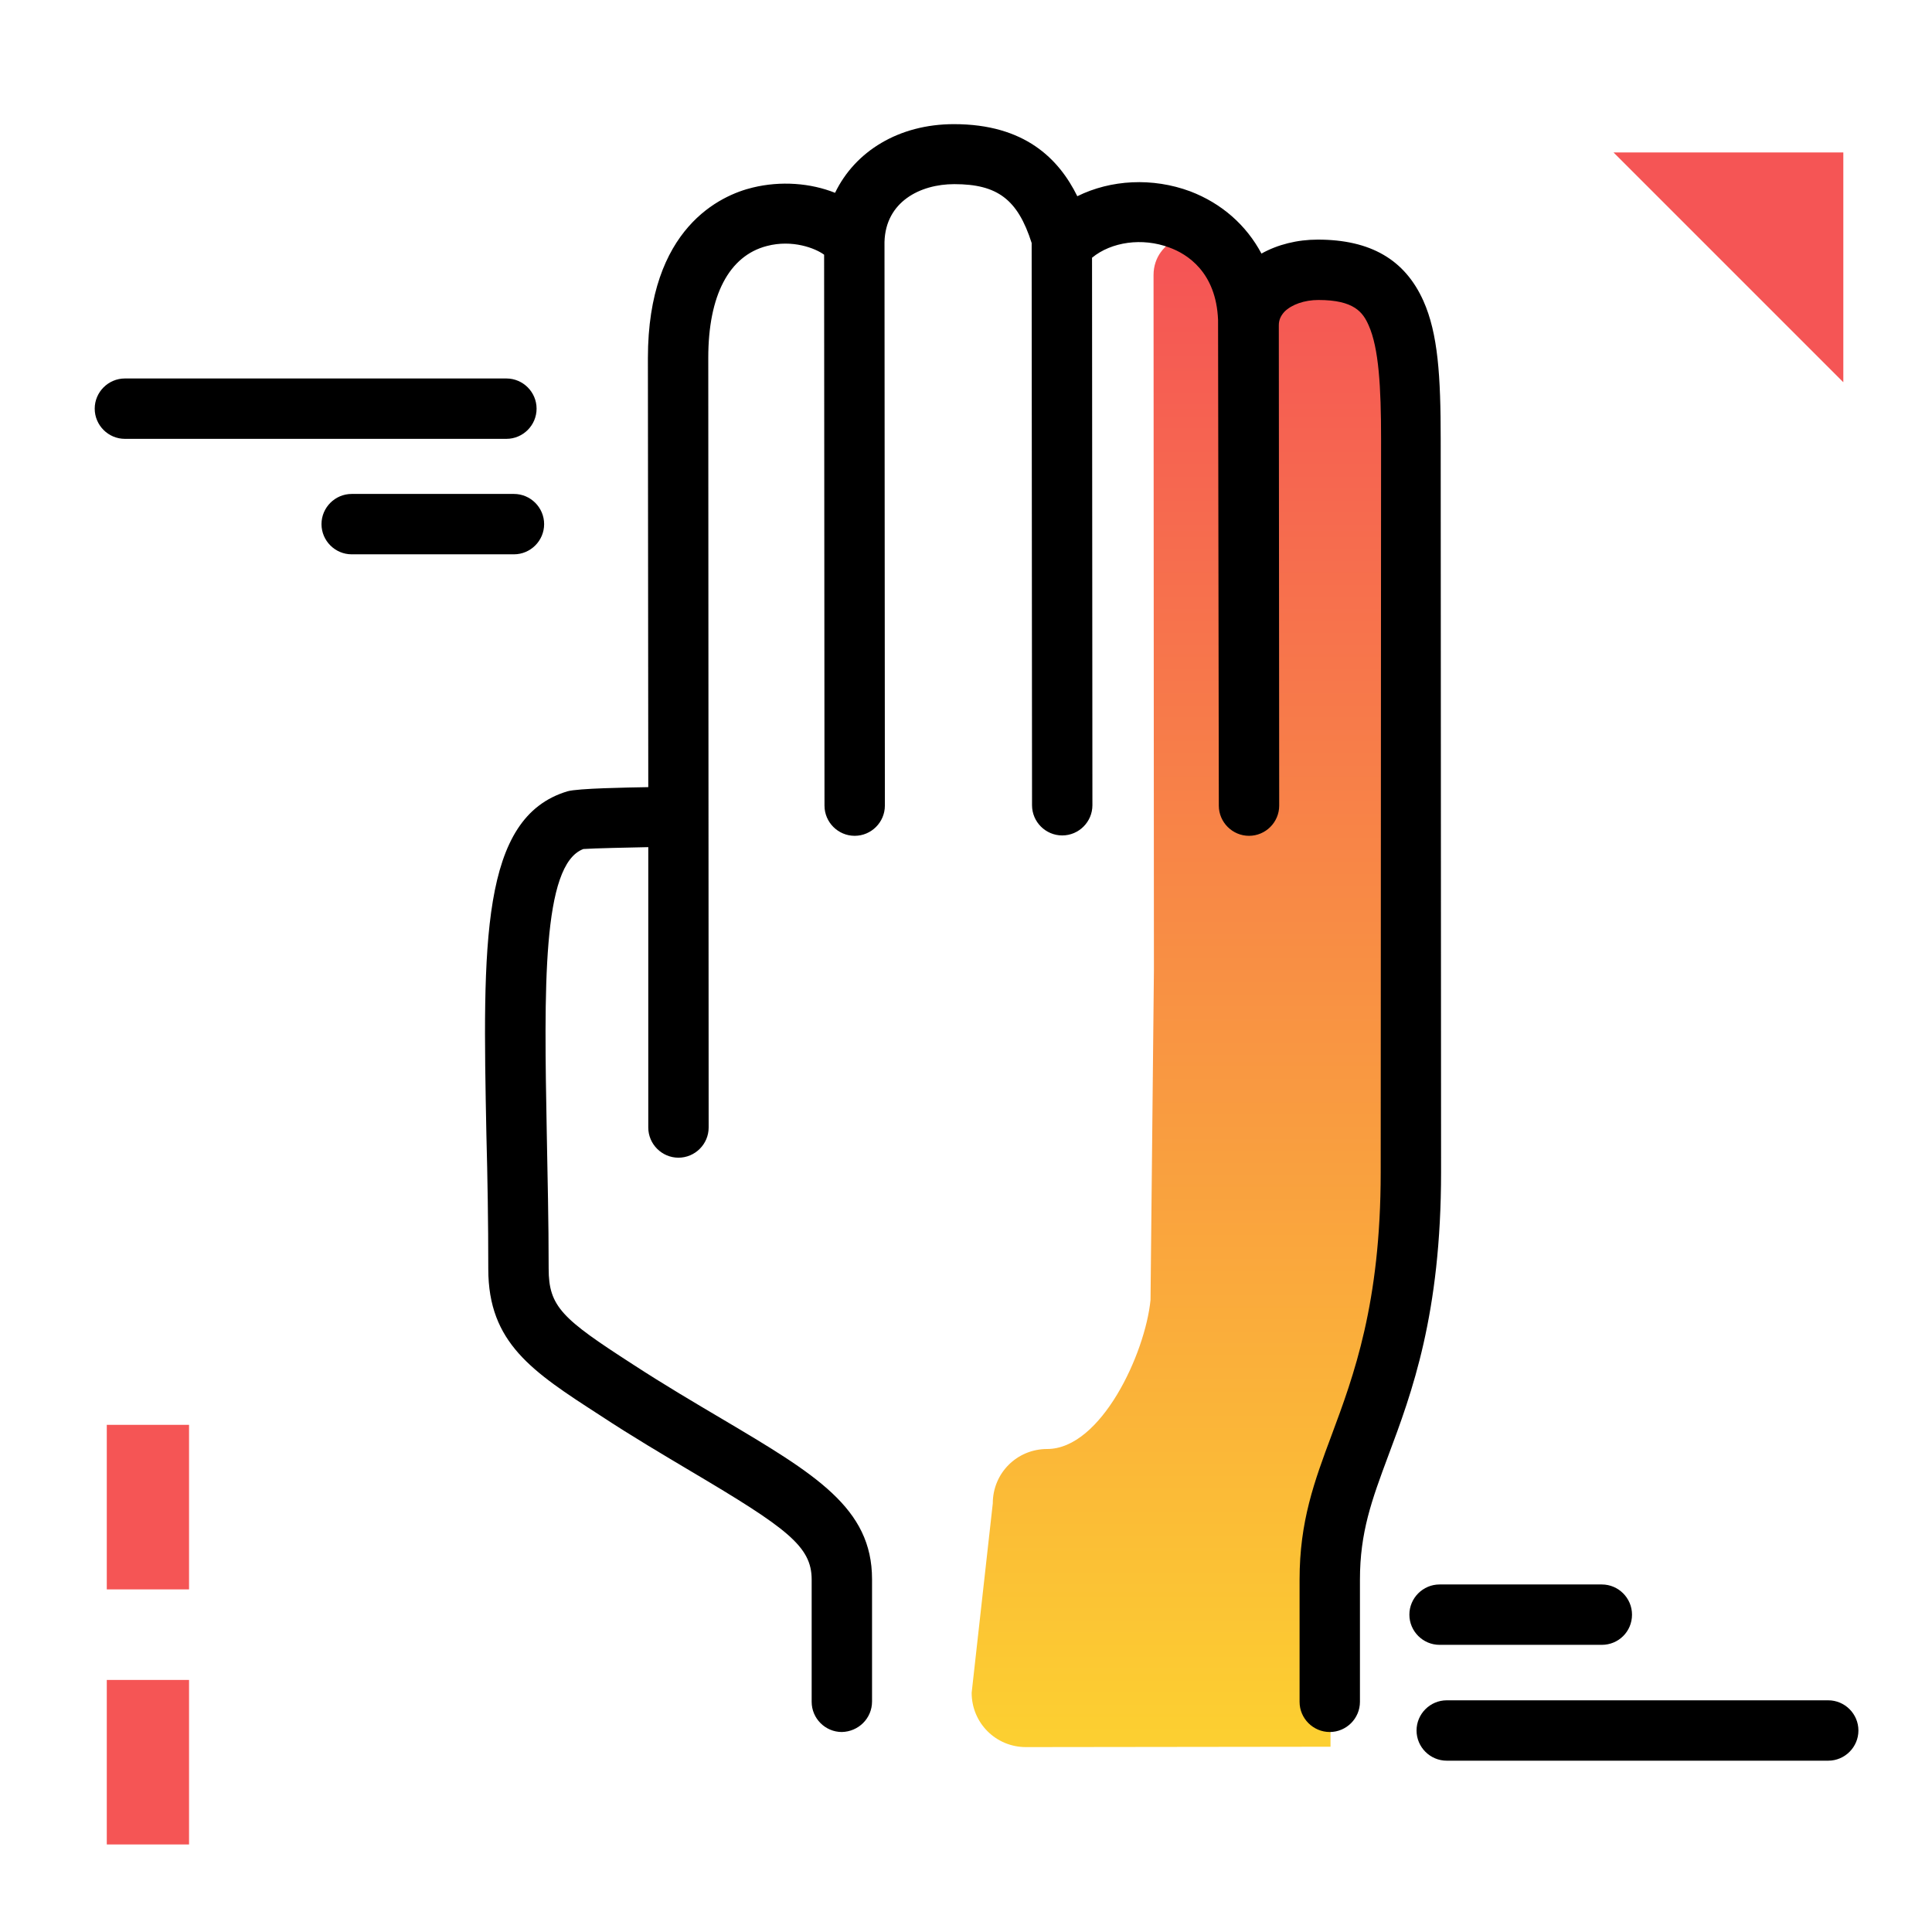 <svg version="1.1" id="Layer_1" xmlns="http://www.w3.org/2000/svg" xmlns:xlink="http://www.w3.org/1999/xlink" x="0px" y="0px" viewBox="0 0 512 512" enable-background="new 0 0 512 512" xml:space="preserve">
<linearGradient id="SVGID_1_" gradientUnits="userSpaceOnUse" x1="315.76" y1="459.758" x2="315.76" y2="70.434" class="gradient-element">
	<stop offset="0" class="primary-color-gradient" style="stop-color: #FCCF31"></stop>
	<stop offset="1" class="secondary-color-gradient" style="stop-color: #F55555"></stop>
</linearGradient>
<path fill="url(#SVGID_1_)" d="M374,146.2c0,41.1,0.1,164.4,0.1,164.4c0,36.2-7.5,56.2-13.5,72.4c-4.5,12.1-8,21.6-8,35.6l0,44.3
	l-80.7,0.1c-8,0-14.4-6.4-14.4-14.4l5.6-50.2c0-8,6.4-14.4,14.4-14.4h0c14.3,0,26-25.3,27.4-39.5l0.9-87.3l-0.1-184.3
	c0-9.5,11.7-14,18-6.9c4.3,4.9,7.1,11.7,7.1,20.5c0-9,8.6-14.7,18.5-14.7c8.3,0,13.8,2.1,17.5,6.3C366.8,77.8,374,81,374,146.2z"></path>
<path d="M223.1,459c-4.4,0-8-3.6-8-8l0-32.4c0-8.8-6.5-13.6-32-28.7c-7.2-4.3-15.4-9.1-24.2-14.9c-17.8-11.5-29.5-19.1-29.5-38.7
	c0-12.6-0.2-24.3-0.5-35.6c-1-50.7-1.6-84.1,21.5-91c2.8-0.8,16-1,21.4-1.1l-0.1-113.7c0-34.6,19.4-43.2,27.8-45.2
	c7.4-1.8,15.3-1.2,21.8,1.4c5.3-11,16.9-18.2,31.5-18.2c0,0,0,0,0,0c18.8,0,27.8,9.2,32.7,19.1c8.9-4.4,19.9-5,29.9-1.3
	c8.4,3.2,14.9,9,18.9,16.5c4.3-2.4,9.5-3.7,14.9-3.7c0,0,0,0,0,0c14,0,23.1,5.3,28,16.2c3.9,8.7,4.6,20,4.6,36.7l0.1,194.2
	c0,37.6-7.7,58.4-14,75.2c-4.4,11.8-7.5,20.3-7.5,32.8l0,32.4c0,4.4-3.6,8-8,8c0,0,0,0,0,0c-4.4,0-8-3.6-8-8l0-32.4
	c0-15.4,3.9-26,8.5-38.3c5.8-15.6,13-34.9,13-69.6L366,116.3c0-13.7-0.6-24.1-3.3-30.1c-1.5-3.4-3.8-6.7-13.3-6.7c0,0,0,0,0,0
	c-3.7,0-7.1,1.2-9,3.1c-1,1.1-1.5,2.2-1.5,3.6c0,0,0,0,0,0.1c0,0.2,0,0.5,0,0.7l0.1,126.5c0,4.4-3.6,8-8,8c0,0,0,0,0,0
	c-4.4,0-8-3.6-8-8L322.8,85c0-0.1,0-0.1,0-0.2c-0.5-12.7-8.2-17.5-12.9-19.2c-7.2-2.7-15.4-1.5-20.5,2.7l0.1,145.1c0,4.4-3.6,8-8,8
	c0,0,0,0,0,0c-4.4,0-8-3.6-8-8l-0.1-148.8c0-0.1,0-0.2,0-0.2c-3.7-11.6-9.1-15.6-20.5-15.6c0,0,0,0,0,0c-9.1,0-18.2,4.7-18.5,15.3
	c0,0.2,0,0.4,0,0.6l0.1,148.8c0,4.4-3.6,8-8,8c0,0,0,0,0,0c-4.4,0-8-3.6-8-8l-0.1-146c-2.3-1.7-8.4-4.1-15.2-2.3
	c-10,2.6-15.5,13.1-15.5,29.6l0.1,204c0,4.4-3.6,8-8,8c0,0,0,0,0,0c-4.4,0-8-3.6-8-8l0-74.3c-4.9,0.1-14.6,0.3-17.2,0.5
	c-11,4.1-10.4,37.1-9.7,75.3c0.2,11.4,0.5,23.1,0.5,35.9c0,10.1,3.6,13.3,22.2,25.3c8.6,5.6,16.6,10.3,23.7,14.5
	c24.8,14.7,39.8,23.6,39.8,42.5l0,32.4C231.1,455.4,227.5,458.9,223.1,459C223.1,459,223.1,459,223.1,459z"></path>
<path d="M136.2,146.9h-43c-4.4,0-8-3.6-8-8s3.6-8,8-8h43c4.4,0,8,3.6,8,8S140.6,146.9,136.2,146.9z M142.2,108.3c0-4.4-3.6-8-8-8
	H33.1c-4.4,0-8,3.6-8,8s3.6,8,8,8h101.1C138.6,116.3,142.2,112.7,142.2,108.3z M432.5,427.9c0-4.4-3.6-8-8-8h-43c-4.4,0-8,3.6-8,8
	s3.6,8,8,8h43C428.9,435.9,432.5,432.4,432.5,427.9z M492.5,458.6c0-4.4-3.6-8-8-8H383.4c-4.4,0-8,3.6-8,8s3.6,8,8,8h101.1
	C488.9,466.6,492.5,463,492.5,458.6z"></path>
<g>
	<path fill="#F55555" class="secondary-color" d="M488.5,101.3l-60.9-60.9h60.9V101.3z M28.3,421.2h21.8v-43.6H28.3V421.2z"></path>
	<path fill="#F55555" class="secondary-color" d="M28.3,445.2h21.8v43.6H28.3V445.2z"></path>
</g>
</svg>